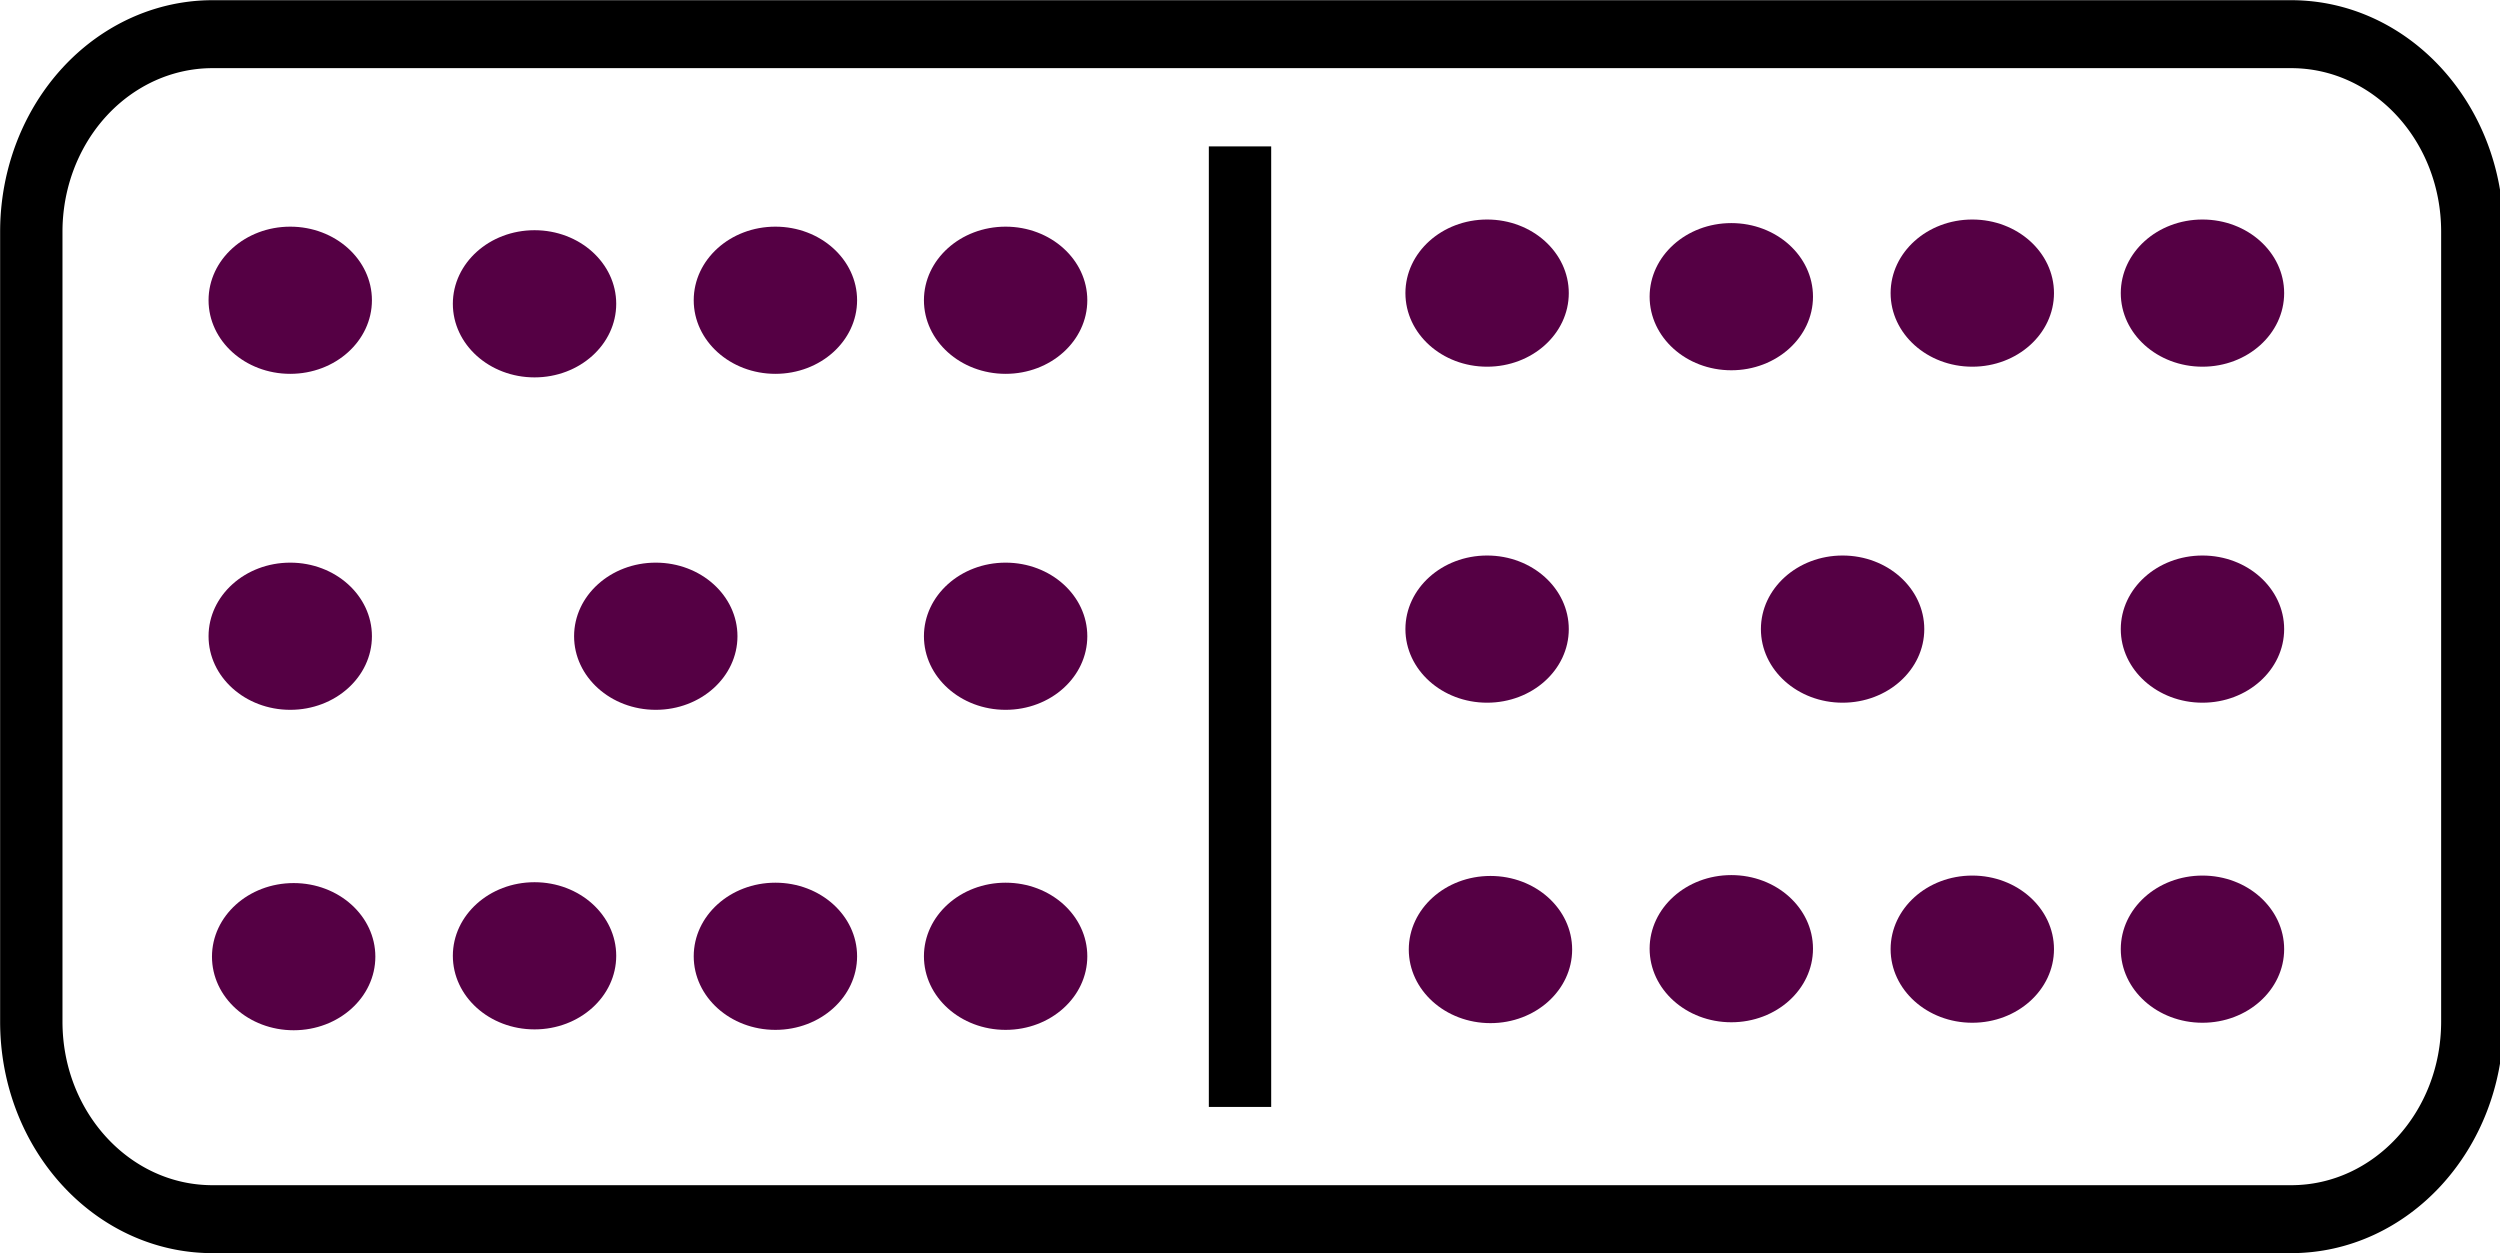 <svg fill="none" stroke-linecap="square" stroke-miterlimit="10" version="1.1" viewBox="0 0 40.005 20.053" xmlns="http://www.w3.org/2000/svg"><clipPath id="a"><path d="m0 0h100v181.8h-100z"/></clipPath><g transform="matrix(0 -.255 .234 0 -1.218 22.778)" clip-path="url(#a)" style="stroke-width:2.132"><path d="m12.819 19.74c0-6.845 5.549-12.394 12.394-12.394h49.574a12.394 12.394 0 0 1 12.394 12.394v142.14c0 6.845-5.549 12.394-12.394 12.394h-49.574c-6.845 0-12.394-5.55-12.394-12.394z" stroke="#000" stroke-linecap="butt" stroke-linejoin="round" stroke-width="4.264"/><path d="m21.992 90.003h56.016" stroke="#000" stroke-linecap="butt" stroke-linejoin="round" stroke-width="4.264"/><ellipse transform="scale(-1)" cx="-29.292" cy="-25.287" rx="4.618" ry="5.586" style="fill:#504;stroke-width:4.545"/><ellipse transform="scale(-1)" cx="-70.484" cy="-58.231" rx="4.618" ry="5.586" style="fill:#504;stroke-width:4.545"/><ellipse transform="scale(-1)" cx="-70.484" cy="-25.053" rx="4.618" ry="5.586" style="fill:#504;stroke-width:4.545"/><ellipse transform="scale(-1)" cx="-29.316" cy="-58.231" rx="4.618" ry="5.586" style="fill:#504;stroke-width:4.545"/><ellipse transform="scale(-1)" cx="-70.261" cy="-41.759" rx="4.618" ry="5.586" style="fill:#504;stroke-width:4.545"/><ellipse transform="scale(-1)" cx="-49.4" cy="-25.053" rx="4.618" ry="5.586" style="fill:#504;stroke-width:4.545"/><ellipse transform="scale(-1)" cx="-29.346" cy="-41.759" rx="4.618" ry="5.586" style="fill:#504;stroke-width:4.545"/><ellipse transform="scale(-1)" cx="-49.4" cy="-50.05" rx="4.618" ry="5.586" style="fill:#504;stroke-width:4.545"/><ellipse transform="scale(-1)" cx="-70.484" cy="-73.974" rx="4.618" ry="5.586" style="fill:#504;stroke-width:4.545"/><ellipse transform="scale(-1)" cx="-29.316" cy="-73.974" rx="4.618" ry="5.586" style="fill:#504;stroke-width:4.545"/><ellipse transform="scale(-1)" cx="-49.4" cy="-73.974" rx="4.618" ry="5.586" style="fill:#504;stroke-width:4.545"/><ellipse transform="scale(-1)" cx="-29.739" cy="-107.13" rx="4.618" ry="5.586" style="fill:#504;stroke-width:4.545"/><ellipse transform="scale(-1)" cx="-70.932" cy="-140.08" rx="4.618" ry="5.586" style="fill:#504;stroke-width:4.545"/><ellipse transform="scale(-1)" cx="-70.932" cy="-106.9" rx="4.618" ry="5.586" style="fill:#504;stroke-width:4.545"/><ellipse transform="scale(-1)" cx="-29.763" cy="-140.08" rx="4.618" ry="5.586" style="fill:#504;stroke-width:4.545"/><ellipse transform="scale(-1)" cx="-70.708" cy="-123.6" rx="4.618" ry="5.586" style="fill:#504;stroke-width:4.545"/><ellipse transform="scale(-1)" cx="-49.847" cy="-131.21" rx="4.618" ry="5.586" style="fill:#504;stroke-width:4.545"/><ellipse transform="scale(-1)" cx="-49.847" cy="-106.9" rx="4.618" ry="5.586" style="fill:#504;stroke-width:4.545"/><ellipse transform="scale(-1)" cx="-29.793" cy="-123.6" rx="4.618" ry="5.586" style="fill:#504;stroke-width:4.545"/><ellipse transform="scale(-1)" cx="-70.932" cy="-155.82" rx="4.618" ry="5.586" style="fill:#504;stroke-width:4.545"/><ellipse transform="scale(-1)" cx="-29.763" cy="-155.82" rx="4.618" ry="5.586" style="fill:#504;stroke-width:4.545"/><ellipse transform="scale(-1)" cx="-49.847" cy="-155.82" rx="4.618" ry="5.586" style="fill:#504;stroke-width:4.545"/></g></svg>
